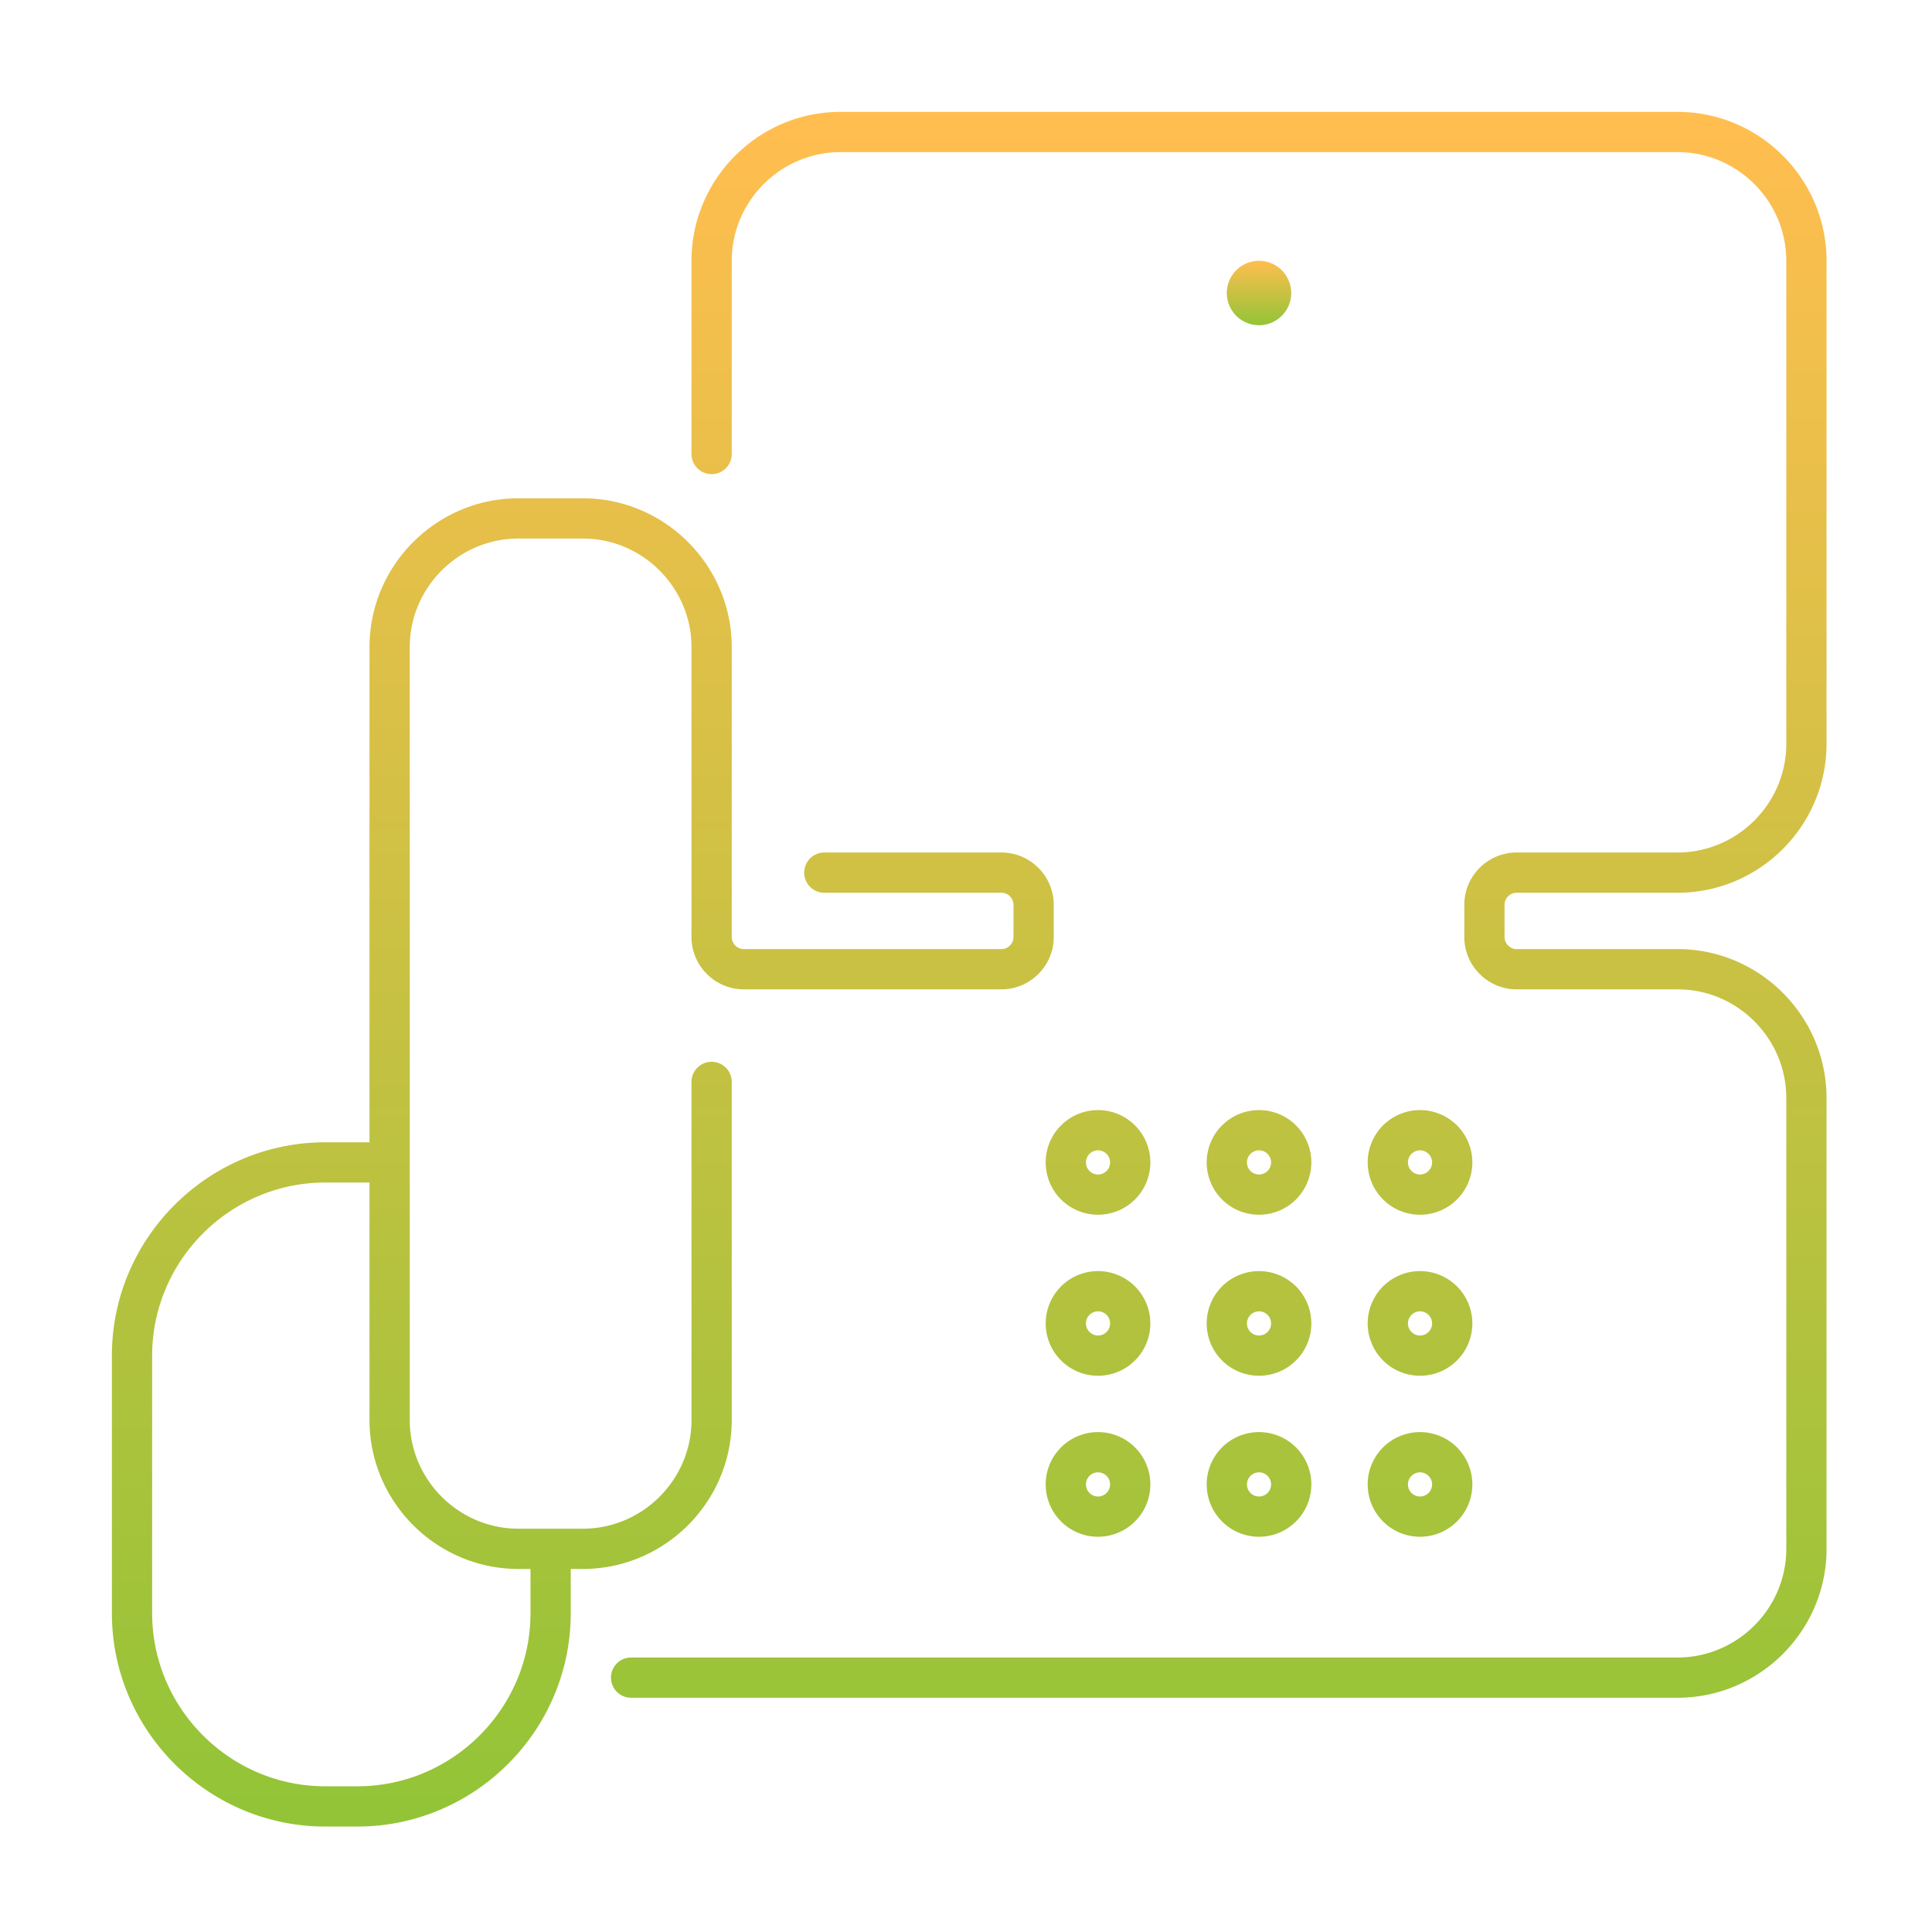 <svg xmlns="http://www.w3.org/2000/svg" width="120" height="120" fill="none" viewBox="0 0 120 120"><path fill="url(#a)" d="M45.45 67.2a1.25 1.25 0 1 0-2.5 0zm5.75-14.25a1.25 1.25 0 1 0 0 2.5zM35.45 96.2a1.25 1.25 0 1 0-2.5 0zM24.2 73.45a1.25 1.25 0 0 0 0-2.5zM42.95 28.2a1.25 1.25 0 0 0 2.5 0zm-3.75 74.75a1.25 1.25 0 0 0 0 2.5zm3.75-35.75v21h2.5v-21zm0 21c0 3.71-3.04 6.75-6.75 6.75v2.5c5.09 0 9.25-4.16 9.25-9.25zm-6.75 6.75h-4v2.5h4zm-4 0c-3.71 0-6.75-3.04-6.75-6.75h-2.5c0 5.09 4.16 9.25 9.25 9.25zm-6.75-6.75v-48h-2.5v48zm0-48c0-3.71 3.04-6.75 6.75-6.75v-2.5c-5.09 0-9.25 4.16-9.25 9.25zm6.75-6.75h4v-2.5h-4zm4 0c3.71 0 6.75 3.04 6.75 6.75h2.5c0-5.09-4.16-9.25-9.25-9.25zm6.75 6.75v18h2.5v-18zm0 18c0 1.79 1.46 3.25 3.25 3.25v-2.5c-.41 0-.75-.34-.75-.75zm3.25 3.25h16v-2.5h-16zm16 0c1.79 0 3.25-1.46 3.25-3.25h-2.5c0 .41-.34.75-.75.75zm3.25-3.25v-2h-2.5v2zm0-2c0-1.79-1.46-3.25-3.25-3.25v2.5c.41 0 .75.34.75.75zm-3.25-3.25h-11v2.5h11zm6.75 39.25a.75.75 0 0 1-.75.75v2.5a3.25 3.25 0 0 0 3.25-3.25zm-.75.75a.75.75 0 0 1-.75-.75h-2.5a3.25 3.25 0 0 0 3.25 3.25zm-.75-.75a.75.75 0 0 1 .75-.75v-2.5a3.25 3.25 0 0 0-3.25 3.25zm.75-.75a.75.75 0 0 1 .75.75h2.5a3.25 3.25 0 0 0-3.25-3.25zm10.75.75a.75.75 0 0 1-.75.75v2.5a3.25 3.25 0 0 0 3.25-3.25zm-.75.75a.75.75 0 0 1-.75-.75h-2.5a3.25 3.25 0 0 0 3.25 3.25zm-.75-.75a.75.75 0 0 1 .75-.75v-2.5a3.25 3.25 0 0 0-3.25 3.25zm.75-.75a.75.75 0 0 1 .75.75h2.5a3.25 3.25 0 0 0-3.25-3.25zm10.75.75a.75.75 0 0 1-.75.75v2.5a3.25 3.25 0 0 0 3.25-3.25zm-.75.75a.75.75 0 0 1-.75-.75h-2.5a3.25 3.25 0 0 0 3.25 3.25zm-.75-.75a.75.75 0 0 1 .75-.75v-2.5a3.25 3.25 0 0 0-3.25 3.25zm.75-.75a.75.75 0 0 1 .75.75h2.5a3.25 3.25 0 0 0-3.25-3.25zM68.95 82.2a.75.75 0 0 1-.75.75v2.5a3.25 3.25 0 0 0 3.25-3.25zm-.75.75a.75.75 0 0 1-.75-.75h-2.5a3.25 3.25 0 0 0 3.25 3.25zm-.75-.75a.75.75 0 0 1 .75-.75v-2.5a3.25 3.25 0 0 0-3.25 3.25zm.75-.75a.75.75 0 0 1 .75.75h2.5a3.25 3.25 0 0 0-3.25-3.25zm10.75.75a.75.75 0 0 1-.75.75v2.5a3.25 3.25 0 0 0 3.25-3.25zm-.75.75a.75.75 0 0 1-.75-.75h-2.5a3.25 3.25 0 0 0 3.25 3.25zm-.75-.75a.75.75 0 0 1 .75-.75v-2.5a3.25 3.25 0 0 0-3.25 3.25zm.75-.75a.75.75 0 0 1 .75.75h2.5a3.25 3.25 0 0 0-3.25-3.25zm10.75.75a.75.75 0 0 1-.75.75v2.5a3.25 3.25 0 0 0 3.25-3.25zm-.75.75a.75.75 0 0 1-.75-.75h-2.5a3.25 3.25 0 0 0 3.25 3.25zm-.75-.75a.75.75 0 0 1 .75-.75v-2.5a3.25 3.25 0 0 0-3.25 3.25zm.75-.75a.75.75 0 0 1 .75.75h2.5a3.25 3.25 0 0 0-3.25-3.25zM68.95 72.2a.75.75 0 0 1-.75.75v2.5a3.25 3.25 0 0 0 3.25-3.25zm-.75.75a.75.75 0 0 1-.75-.75h-2.5a3.25 3.25 0 0 0 3.25 3.25zm-.75-.75a.75.75 0 0 1 .75-.75v-2.5a3.25 3.25 0 0 0-3.25 3.25zm.75-.75a.75.75 0 0 1 .75.75h2.5a3.25 3.25 0 0 0-3.25-3.25zm10.75.75a.75.75 0 0 1-.75.75v2.5a3.25 3.25 0 0 0 3.25-3.25zm-.75.75a.75.75 0 0 1-.75-.75h-2.5a3.25 3.25 0 0 0 3.25 3.25zm-.75-.75a.75.75 0 0 1 .75-.75v-2.5a3.25 3.25 0 0 0-3.25 3.25zm.75-.75a.75.75 0 0 1 .75.75h2.5a3.25 3.25 0 0 0-3.25-3.25zm10.75.75a.75.75 0 0 1-.75.75v2.5a3.25 3.25 0 0 0 3.25-3.25zm-.75.75a.75.75 0 0 1-.75-.75h-2.5a3.25 3.25 0 0 0 3.25 3.25zm-.75-.75a.75.75 0 0 1 .75-.75v-2.5a3.25 3.25 0 0 0-3.25 3.25zm.75-.75a.75.75 0 0 1 .75.75h2.5a3.25 3.25 0 0 0-3.25-3.25zM32.95 96.2v4h2.5v-4zm0 4c0 5.91-4.84 10.75-10.75 10.75v2.5c7.29 0 13.25-5.96 13.25-13.25zM22.2 110.95h-2v2.5h2zm-2 0c-5.91 0-10.75-4.84-10.75-10.75h-2.5c0 7.29 5.96 13.25 13.25 13.25zM9.45 100.2v-16h-2.5v16zm0-16c0-5.91 4.84-10.75 10.75-10.75v-2.5c-7.29 0-13.25 5.96-13.25 13.25zM20.2 73.45h4v-2.5h-4zM45.45 28.2v-12h-2.5v12zm0-12c0-3.71 3.04-6.75 6.75-6.75v-2.5c-5.09 0-9.25 4.16-9.25 9.25zm6.75-6.75h52v-2.5h-52zm52 0c3.71 0 6.75 3.04 6.75 6.75h2.5c0-5.09-4.159-9.25-9.25-9.25zm6.75 6.75v30h2.5v-30zm0 30c0 3.71-3.04 6.75-6.75 6.75v2.5c5.091 0 9.25-4.16 9.25-9.25zm-6.75 6.75h-10v2.5h10zm-10 0c-1.79 0-3.25 1.46-3.25 3.25h2.5c0-.41.34-.75.75-.75zm-3.25 3.25v2h2.5v-2zm0 2c0 1.79 1.46 3.25 3.25 3.25v-2.5c-.41 0-.75-.34-.75-.75zm3.25 3.25h10v-2.5h-10zm10 0c3.71 0 6.75 3.04 6.75 6.75h2.5c0-5.09-4.159-9.25-9.25-9.25zm6.75 6.75v28h2.5v-28zm0 28c0 3.71-3.04 6.75-6.75 6.75v2.5c5.091 0 9.25-4.16 9.25-9.25zm-6.75 6.75h-65v2.5h65z"/><path fill="url(#b)" d="M78.2 20.2a2 2 0 1 0 0-4 2 2 0 0 0 0 4"/><defs><linearGradient id="a" x1="60.2" x2="60.2" y1="8.2" y2="112.2" gradientUnits="userSpaceOnUse"><stop stop-color="#FFBE4F"/><stop offset="1" stop-color="#93C437"/></linearGradient><linearGradient id="b" x1="78.2" x2="78.2" y1="16.2" y2="20.2" gradientUnits="userSpaceOnUse"><stop stop-color="#FFBE4F"/><stop offset="1" stop-color="#93C437"/></linearGradient></defs></svg>